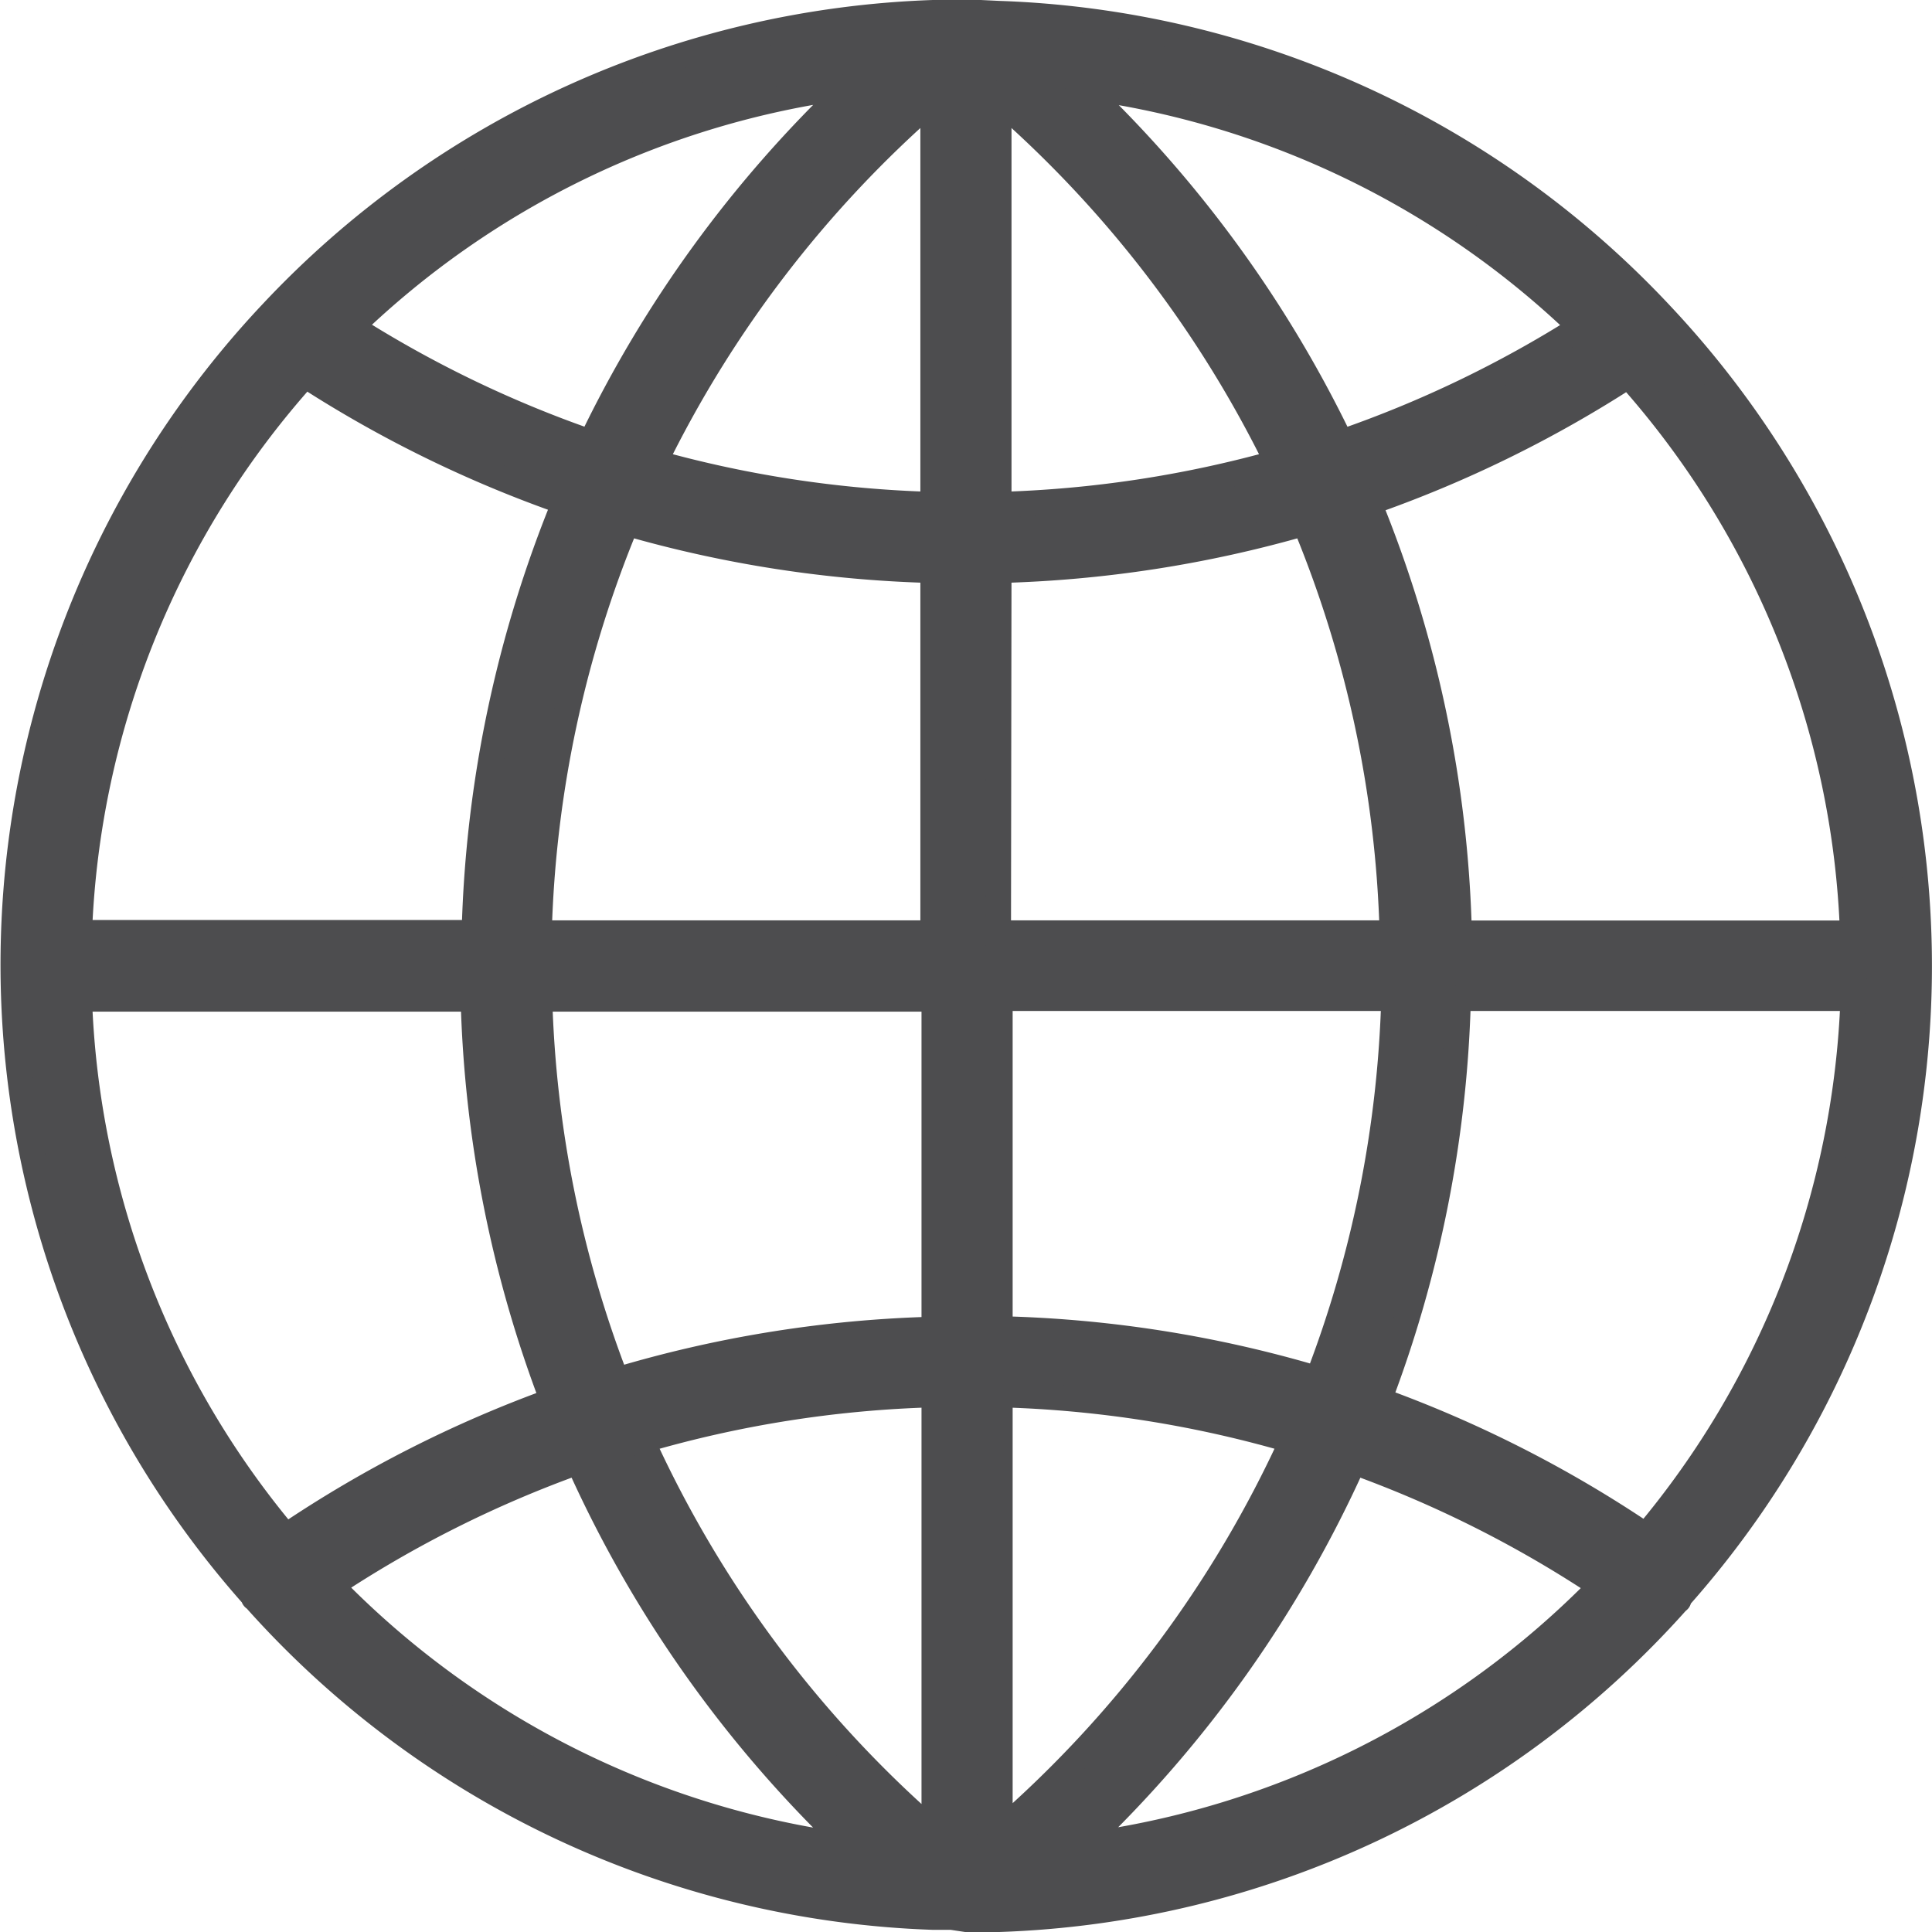 <svg xmlns="http://www.w3.org/2000/svg" width="15.2" height="15.2" viewBox="0 0 15.2 15.2"><defs><style>.a{fill:#4d4d4f;stroke:#4d4d4f;stroke-width:0.2px;}</style></defs><path class="a" d="M13.109,12.471a7.48,7.48,0,0,0-.145-10.1h0l0,0A7.479,7.479,0,0,0,7.76.007h0L7.614,0,7.5,0,7.386,0l-.146,0h0a7.479,7.479,0,0,0-5.2,2.36l0,0h0a7.479,7.479,0,0,0-.145,10.1s0,0,0,.007.011.01.016.016a7.483,7.483,0,0,0,5.33,2.5h0l.146,0L7.5,15l.114,0,.146,0h0a7.483,7.483,0,0,0,5.334-2.5s.009-.006.012-.01S13.107,12.474,13.109,12.471ZM.524,7.759h3.1a9.558,9.558,0,0,0,.625,3.16,9.536,9.536,0,0,0-2.1,1.068A6.951,6.951,0,0,1,.524,7.759ZM2.3,2.851a9.513,9.513,0,0,0,2.043,1,9.55,9.55,0,0,0-.711,3.387H.524A6.952,6.952,0,0,1,2.3,2.851Zm12.18,4.391h-3.1a9.55,9.55,0,0,0-.711-3.387,9.513,9.513,0,0,0,2.043-1A6.952,6.952,0,0,1,14.476,7.241ZM7.241,3.87a9.041,9.041,0,0,1-2.191-.332A9.049,9.049,0,0,1,7.241.684Zm0,.517V7.241h-3.1a9.033,9.033,0,0,1,.689-3.226A9.556,9.556,0,0,0,7.241,4.387Zm.517,0a9.548,9.548,0,0,0,2.407-.372,9.033,9.033,0,0,1,.689,3.226h-3.1Zm0-.517V.684A9.049,9.049,0,0,1,9.949,3.538,9.041,9.041,0,0,1,7.759,3.87Zm2.692-.489a9.551,9.551,0,0,0-2.04-2.8,6.963,6.963,0,0,1,3.927,1.893A9,9,0,0,1,10.451,3.381Zm-5.9,0a8.987,8.987,0,0,1-1.886-.91A6.962,6.962,0,0,1,6.59.579,9.547,9.547,0,0,0,4.549,3.381Zm-.4,4.378h3.1v2.6a9.539,9.539,0,0,0-2.5.4A9.032,9.032,0,0,1,4.145,7.759Zm3.1,3.113v3.444a9.044,9.044,0,0,1-2.3-3.082A9.017,9.017,0,0,1,7.241,10.872Zm.517,3.444V10.872a9.017,9.017,0,0,1,2.3.362A9.043,9.043,0,0,1,7.759,14.316Zm0-3.962v-2.6h3.1a9.029,9.029,0,0,1-.6,2.995A9.525,9.525,0,0,0,7.759,10.355Zm3.613-2.6h3.1a6.949,6.949,0,0,1-1.631,4.228,9.536,9.536,0,0,0-2.1-1.068A9.551,9.551,0,0,0,11.372,7.759ZM2.506,12.374A9.013,9.013,0,0,1,4.45,11.4a9.543,9.543,0,0,0,2.139,3.025A6.968,6.968,0,0,1,2.506,12.374Zm5.9,2.047A9.537,9.537,0,0,0,10.55,11.4a9.019,9.019,0,0,1,1.944.978A6.968,6.968,0,0,1,8.411,14.421Z" transform="translate(0.1 0.1)"/></svg>